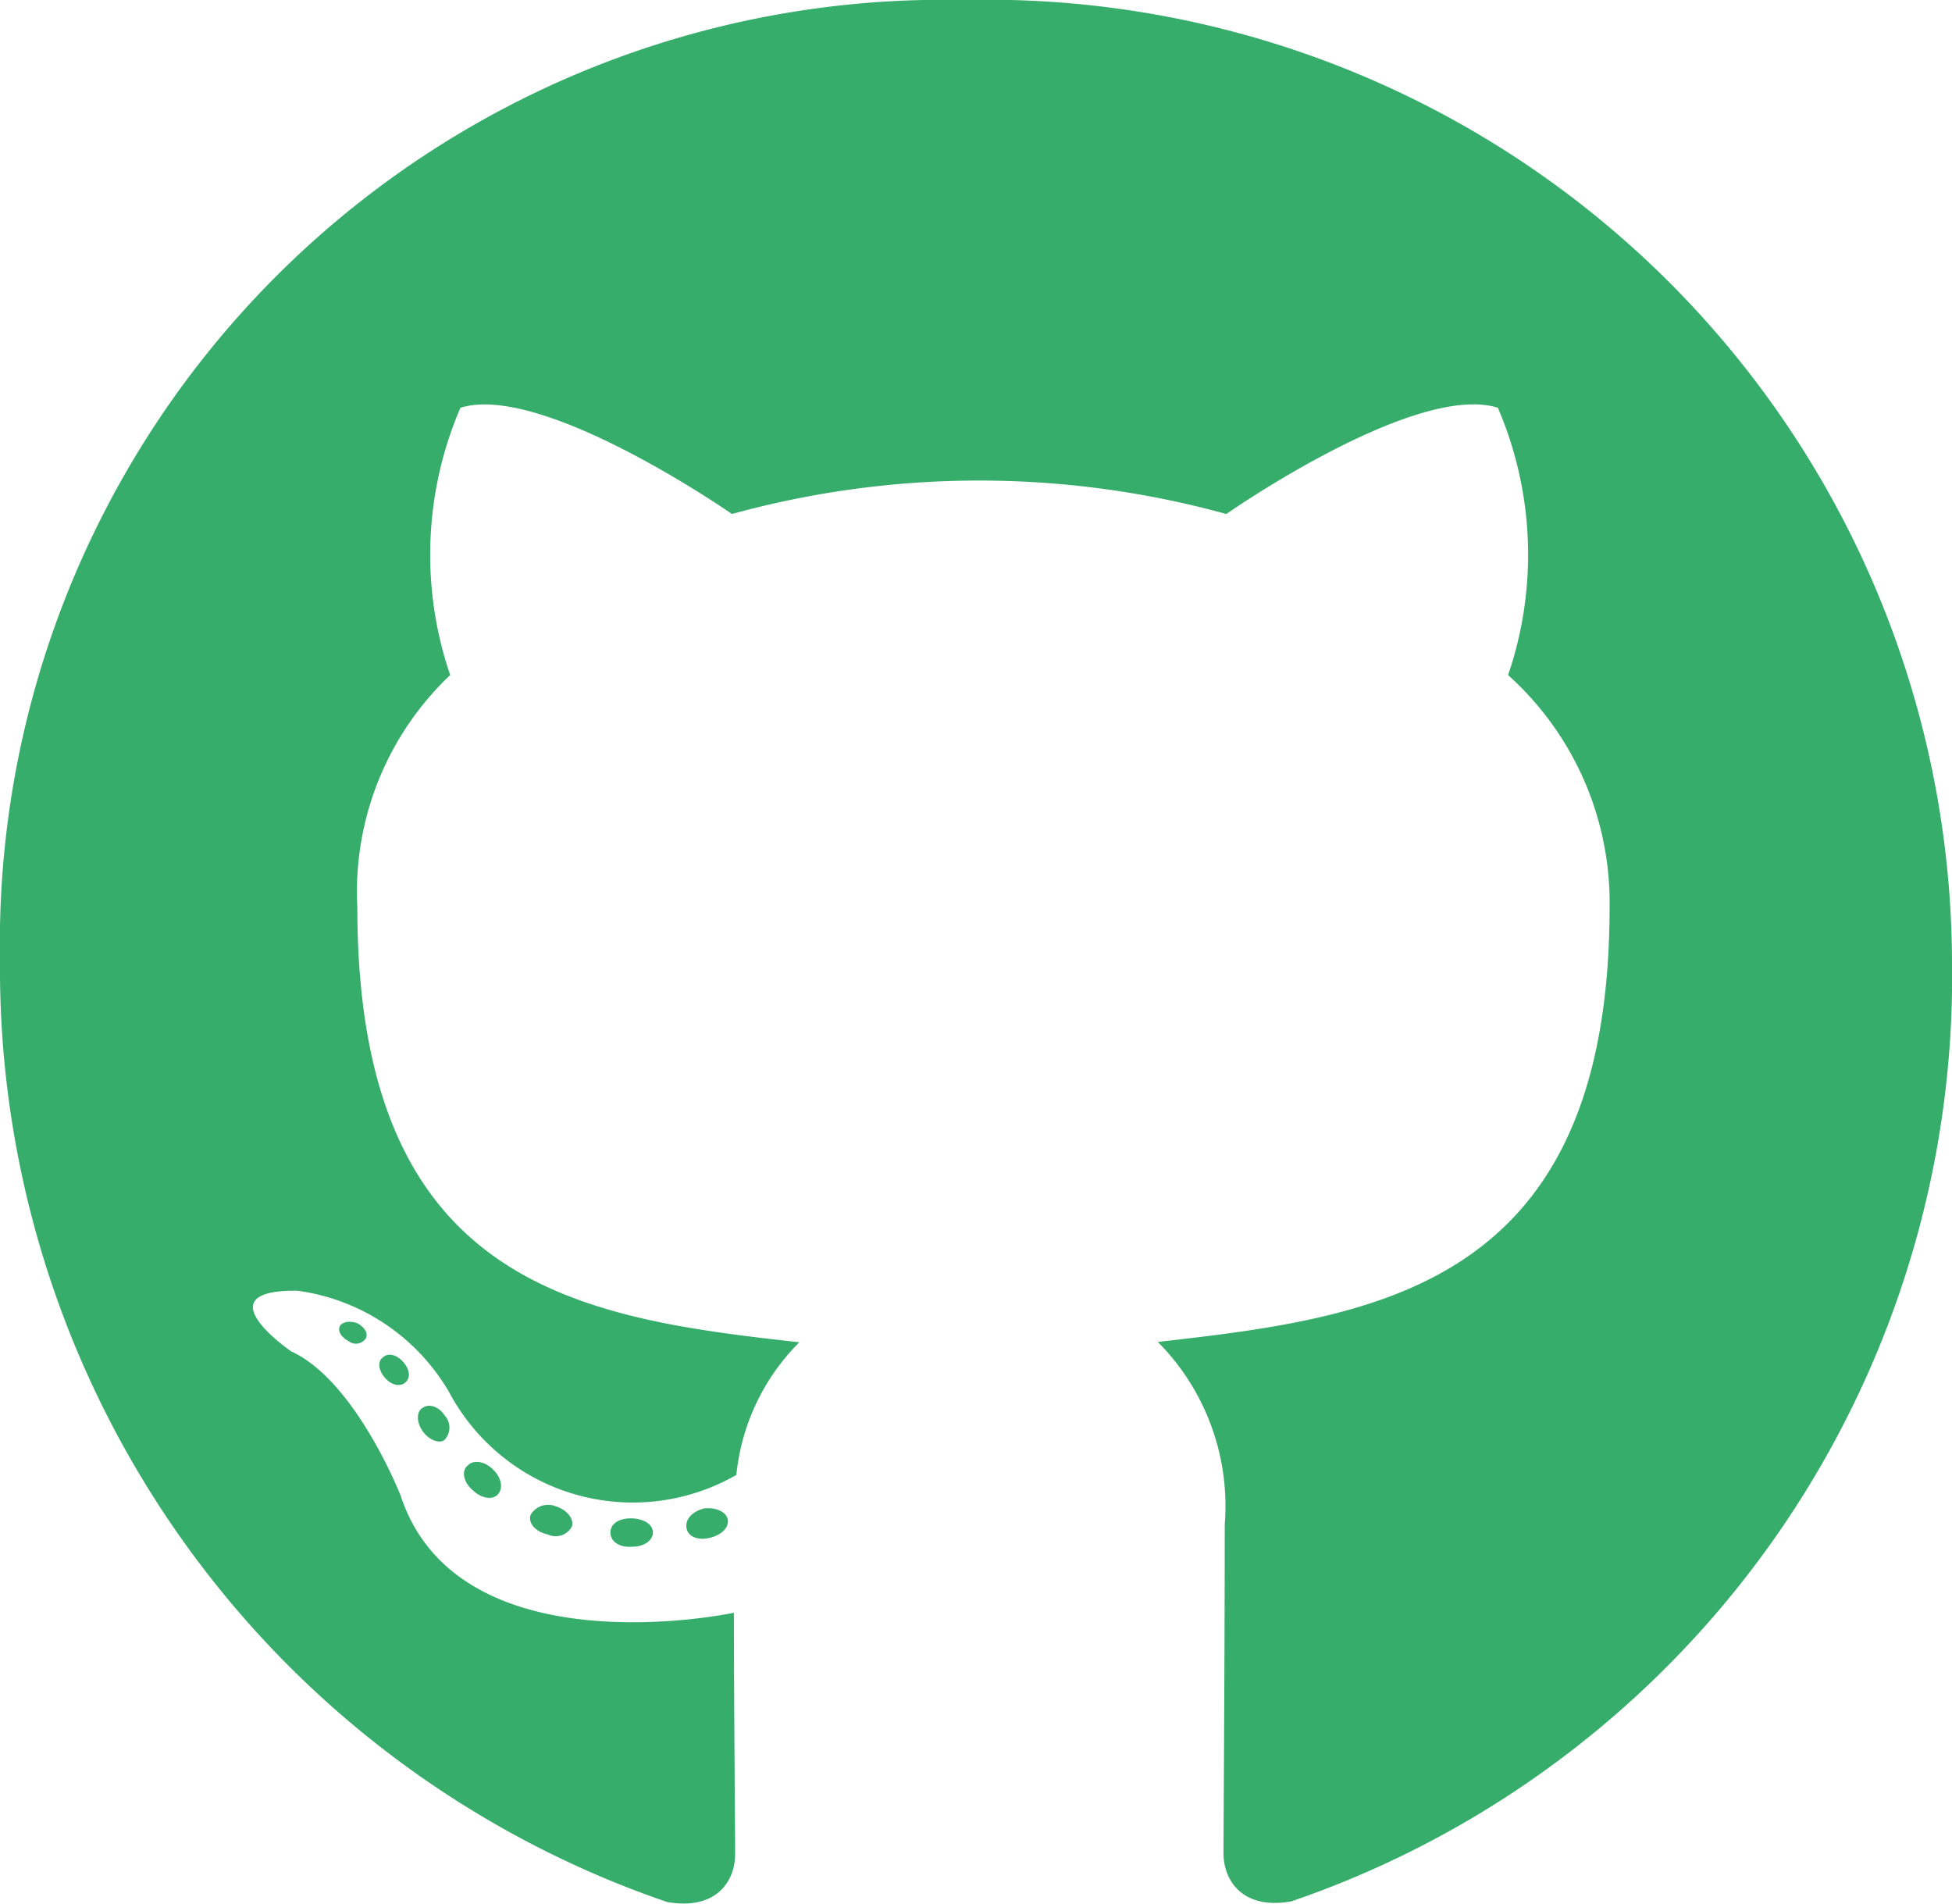 <svg xmlns="http://www.w3.org/2000/svg" width="22.342" height="21.784" viewBox="0 0 22.342 21.784">
  <path id="Icon_awesome-github" data-name="Icon awesome-github" d="M7.473,18.1c0,.09-.1.162-.234.162-.149.014-.252-.059-.252-.162s.1-.162.234-.162S7.473,18,7.473,18.1Zm-1.4-.2c-.032.09.059.194.194.221a.211.211,0,0,0,.279-.09c.027-.09-.059-.194-.194-.234A.231.231,0,0,0,6.072,17.9Zm1.991-.077c-.131.032-.221.117-.207.221s.131.149.266.117.221-.117.207-.207S8.194,17.81,8.063,17.824ZM11.027.563A10.8,10.8,0,0,0,0,11.554,11.293,11.293,0,0,0,7.635,22.328c.577.1.779-.252.779-.545S8.4,19.964,8.4,19.018c0,0-3.153.676-3.815-1.342,0,0-.514-1.311-1.252-1.649,0,0-1.032-.707.072-.694A2.378,2.378,0,0,1,5.144,16.5a2.381,2.381,0,0,0,3.284.941,2.5,2.5,0,0,1,.721-1.518c-2.518-.279-5.059-.644-5.059-4.978A3.414,3.414,0,0,1,5.153,8.288,4.256,4.256,0,0,1,5.27,5.229c.941-.293,3.108,1.216,3.108,1.216a10.642,10.642,0,0,1,5.658,0S16.2,4.932,17.144,5.229a4.254,4.254,0,0,1,.117,3.059,3.5,3.5,0,0,1,1.162,2.653c0,4.347-2.653,4.694-5.171,4.978a2.664,2.664,0,0,1,.766,2.09c0,1.518-.014,3.4-.014,3.766,0,.293.207.649.779.545a11.189,11.189,0,0,0,7.559-10.766A11.045,11.045,0,0,0,11.027.563ZM4.378,16.1c-.059.045-.045.149.032.234s.176.1.234.045.045-.149-.032-.234S4.437,16.04,4.378,16.1Zm-.486-.365c-.032.059.014.131.1.176a.134.134,0,0,0,.194-.032c.032-.059-.014-.131-.1-.176C4,15.675,3.923,15.689,3.892,15.734Zm1.459,1.6c-.072.059-.045.194.059.279.1.1.234.117.293.045s.032-.194-.059-.279C5.545,17.279,5.41,17.265,5.351,17.337Zm-.514-.662c-.072.045-.072.162,0,.266s.194.149.252.1a.205.205,0,0,0,0-.279C5.027,16.662,4.91,16.617,4.838,16.675Z" transform="translate(0 -0.563)" fill="#37ad6b"/>
</svg>
